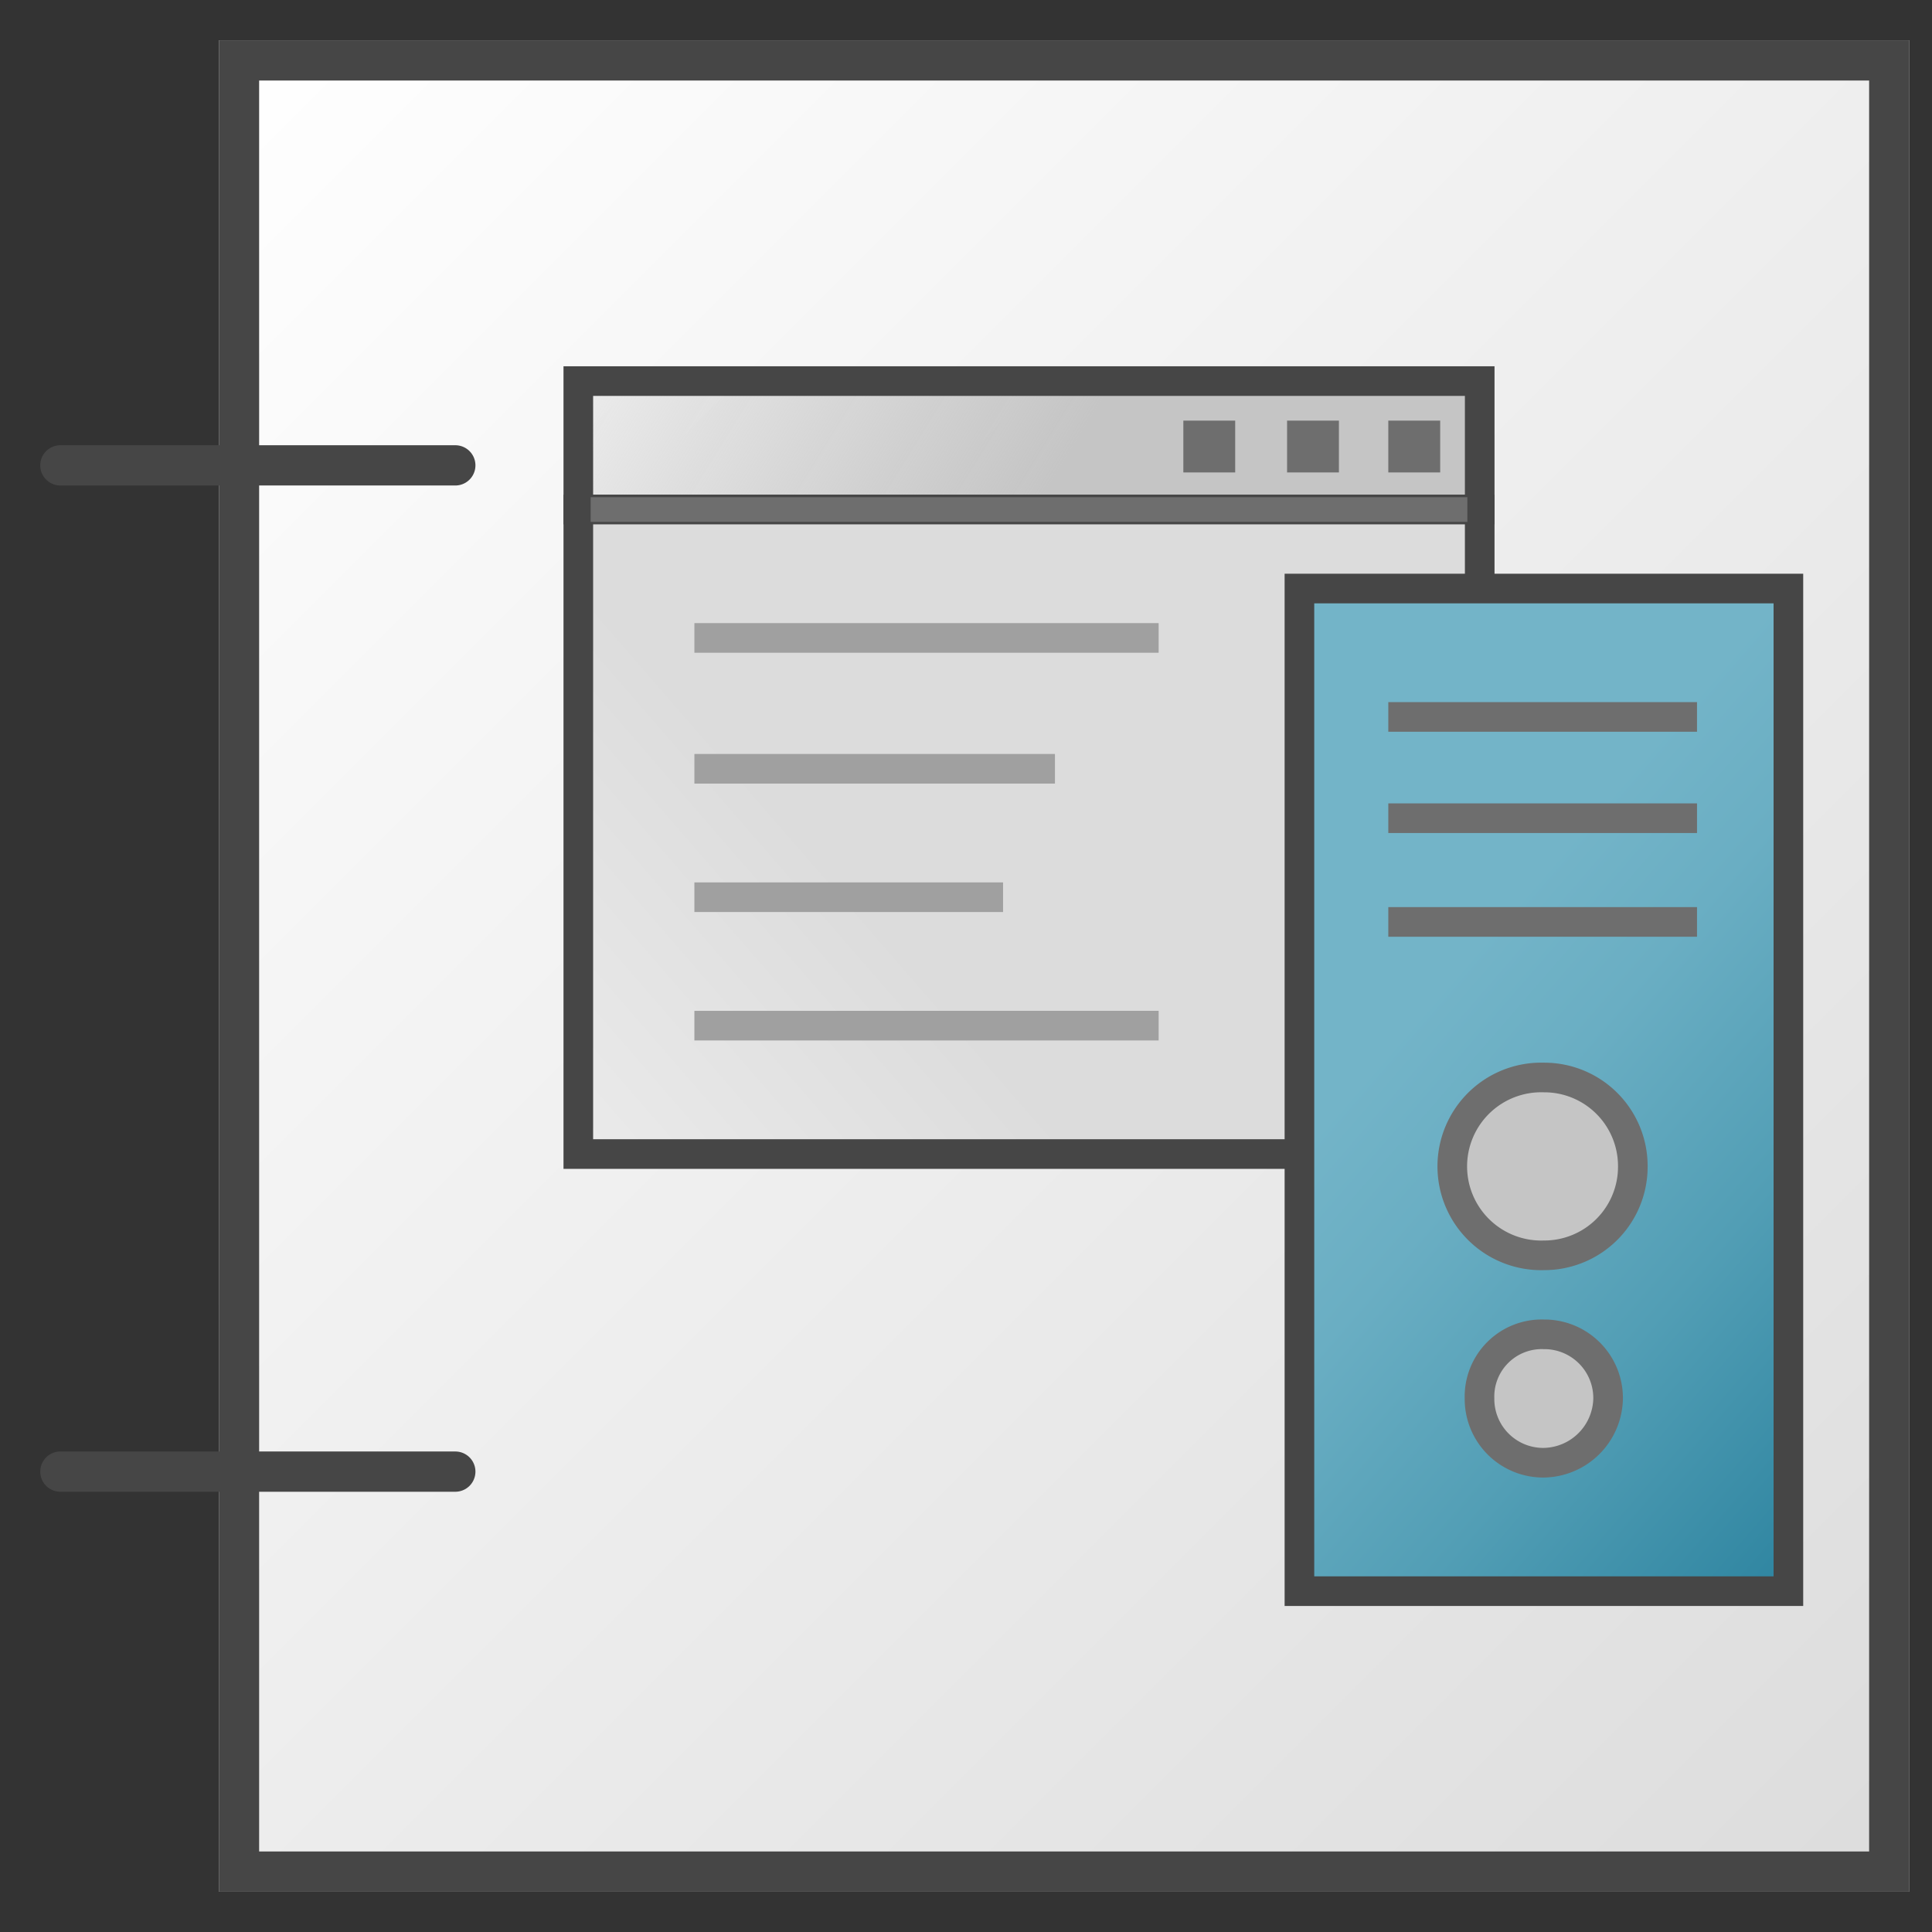 <svg id="Image" xmlns="http://www.w3.org/2000/svg" xmlns:xlink="http://www.w3.org/1999/xlink" viewBox="0 0 48 48">
  <rect x="0" y="0" width="48" height="48" fill="#333333" stroke="none"/>
  <defs>
    <linearGradient id="linear-gradient" x1="4.437" y1="744" x2="48.437" y2="788" gradientTransform="translate(0 -742)" gradientUnits="userSpaceOnUse">
      <stop offset="0" stop-color="#fff"/>
      <stop offset="1" stop-color="#dcdcdc"/>
    </linearGradient>
    <linearGradient id="linear-gradient-2" x1="26.383" y1="38.431" x2="13.703" y2="46.274" gradientTransform="matrix(1, 0, 0, -1, 0, 50)" gradientUnits="userSpaceOnUse">
      <stop offset="0" stop-color="#c5c5c5"/>
      <stop offset="1" stop-color="#c5c5c5" stop-opacity="0"/>
    </linearGradient>
    <linearGradient id="linear-gradient-3" x1="5.278" y1="780.277" x2="22.341" y2="765.464" xlink:href="#linear-gradient"/>
    <linearGradient id="linear-gradient-4" x1="35.608" y1="25.304" x2="51.225" y2="11.785" gradientTransform="matrix(1, 0, 0, -1, 0, 50)" gradientUnits="userSpaceOnUse">
      <stop offset="0" stop-color="#73b4c8"/>
      <stop offset="0.175" stop-color="#6aaec3"/>
      <stop offset="0.457" stop-color="#529eb5"/>
      <stop offset="0.809" stop-color="#2c839f"/>
      <stop offset="1" stop-color="#147391"/>
    </linearGradient>
  </defs>
  <g id="g892">
    <path id="rect16" d="M5.437,1h42V47h-42Z" fill="url(#linear-gradient)"/>
    <path id="path18" d="M5.438,1V11.062H1.5a.5.5,0,0,0,0,1H5.438v24H1.5a.5.5,0,0,0,0,1H5.438V47h42V1Zm41,45h-40V37.062h4.874a.5.5,0,0,0,0-1H6.438v-24h4.874a.5.5,0,0,0,0-1H6.438V2h40Z" fill="#464646"/>
    <path id="path855" d="M36.763,12.659H14.368V9.468H36.763Z" stroke="#464646" stroke-miterlimit="10" stroke-width="0.736" fill-rule="evenodd" fill="url(#linear-gradient-2)"/>
    <path id="path857" d="M36.763,28.672H14.368V12.659H36.763Z" stroke="#464646" stroke-miterlimit="10" stroke-width="0.736" fill-rule="evenodd" fill="url(#linear-gradient-3)"/>
    <path id="path859" d="M17.252,15.849H28.786" fill="none" stroke="#a0a0a0" stroke-miterlimit="10" stroke-width="0.736"/>
    <path id="path861" d="M17.252,19.1H26.21" fill="none" stroke="#a0a0a0" stroke-miterlimit="10" stroke-width="0.736"/>
    <path id="path863" d="M17.252,22.291h7.669" fill="none" stroke="#a0a0a0" stroke-miterlimit="10" stroke-width="0.736"/>
    <path id="path865" d="M17.252,25.482H28.786" fill="none" stroke="#a0a0a0" stroke-miterlimit="10" stroke-width="0.736"/>
    <path id="path867" d="M34.492,10.45h1.289v1.288H34.492Z" fill="#6e6e6e"/>
    <path id="path869" d="M31.977,10.45h1.288v1.288H31.977Z" fill="#6e6e6e"/>
    <path id="path871" d="M29.4,10.45h1.288v1.288H29.4Z" fill="#6e6e6e"/>
    <path id="path873" d="M32.284,14.622H44.432v24.91H32.284Z" stroke="#464646" stroke-miterlimit="10" stroke-width="0.736" fill-rule="evenodd" fill="url(#linear-gradient-4)"/>
    <path id="path877" d="M34.492,17.812h7.67" fill="none" stroke="#6e6e6e" stroke-miterlimit="10" stroke-width="0.736"/>
    <path id="path881" d="M34.492,20.328h7.67" fill="none" stroke="#6e6e6e" stroke-miterlimit="10" stroke-width="0.736"/>
    <path id="path885" d="M34.492,22.905h7.67" fill="none" stroke="#6e6e6e" stroke-miterlimit="10" stroke-width="0.736"/>
    <path id="path887" d="M40.567,28.979a2.2,2.2,0,0,1-2.209,2.209,2.21,2.21,0,1,1,0-4.418A2.2,2.2,0,0,1,40.567,28.979Z" fill="#c5c5c5" stroke="#6e6e6e" stroke-miterlimit="10" stroke-width="0.736" fill-rule="evenodd"/>
    <path id="path889" d="M39.953,34.746a1.624,1.624,0,0,1-1.6,1.595,1.583,1.583,0,0,1-1.595-1.595,1.547,1.547,0,0,1,1.595-1.595A1.584,1.584,0,0,1,39.953,34.746Z" fill="#c5c5c5" stroke="#6e6e6e" stroke-miterlimit="10" stroke-width="0.736" fill-rule="evenodd"/>
    <path id="path891" d="M14.675,12.659H36.456" fill="none" stroke="#6e6e6e" stroke-miterlimit="10" stroke-width="0.614"/>
  </g>
</svg>
